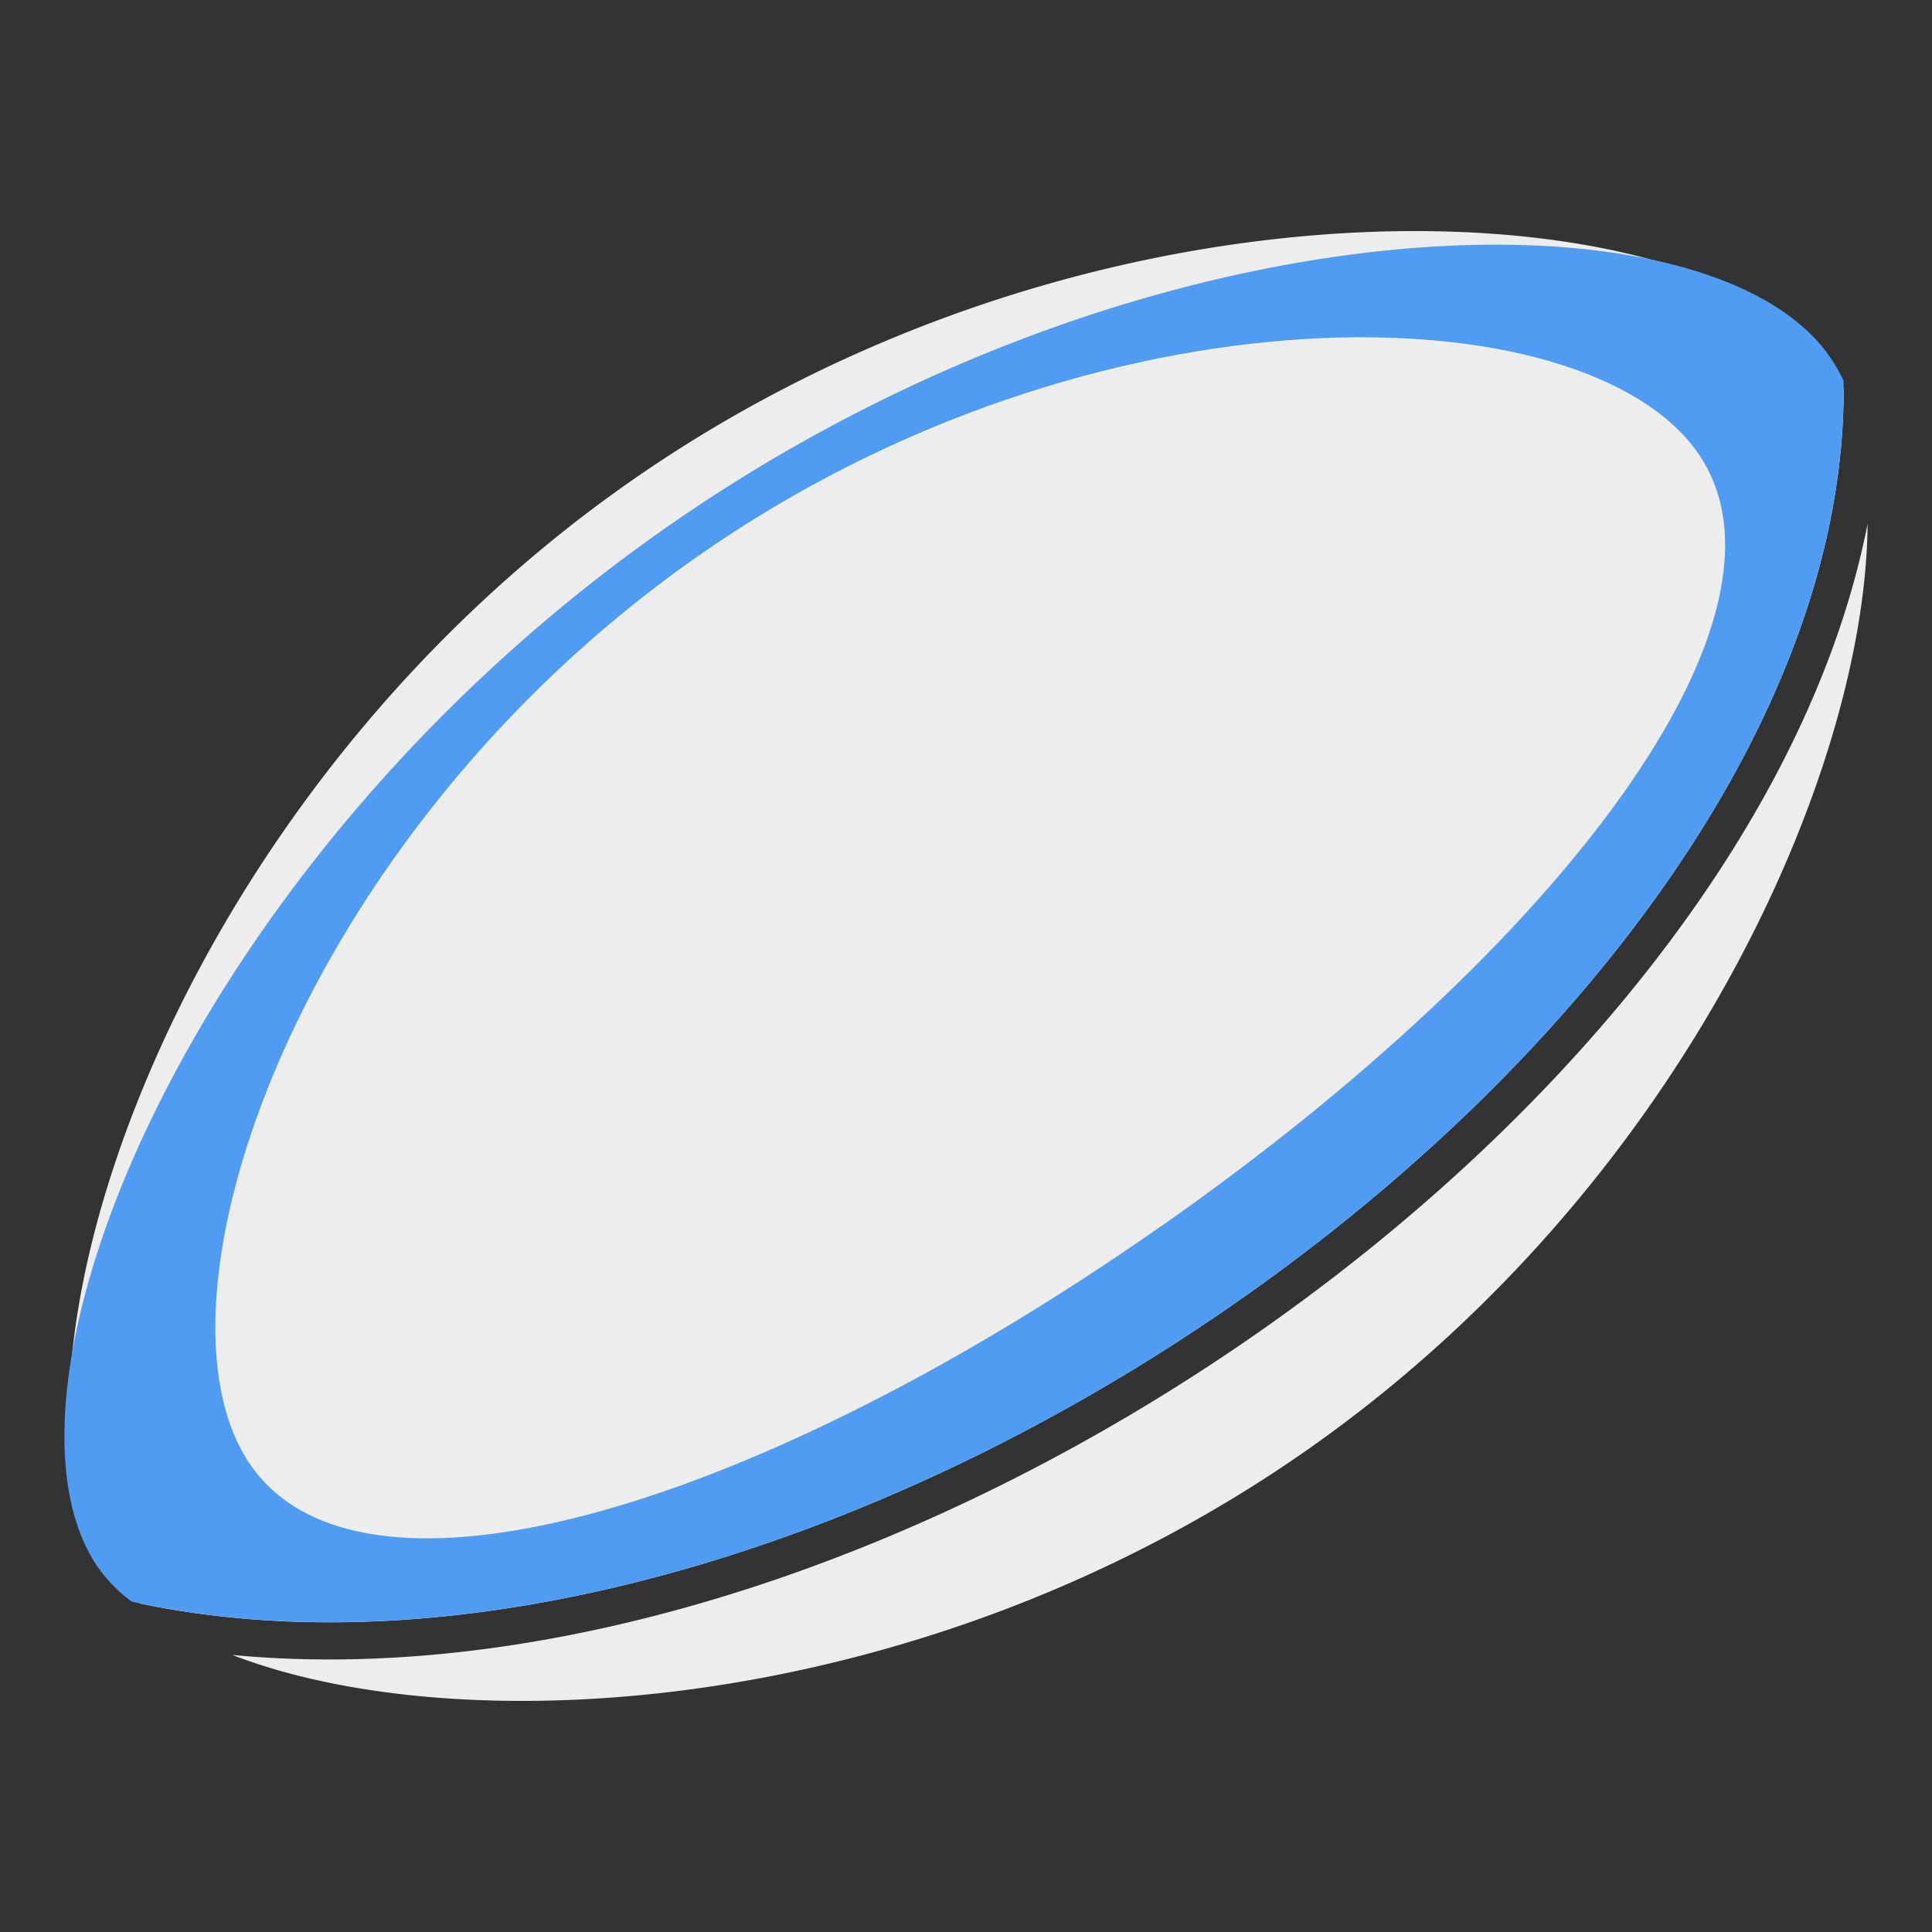 <svg xmlns='http://www.w3.org/2000/svg' width='15' height='15' viewBox='0 0 15 15'><rect x="0" y="0" width="15" height="15" fill="#333333" stroke="none"/><g fill='none' fill-rule='evenodd'><path fill='#EDEDED' d='M14.5 4.066c-.015 1.94-1.446 5.157-4.351 7.191-2.959 2.072-6.547 2.287-8.345 1.592 5.094.484 11.731-4.123 12.684-8.723l.012-.06zm-9.613-.323c3.692-2.585 8.364-2.28 9.315-.923.042.06.08.126.112.198.013 4.973-7.833 10.555-13.226 9.432a1.403 1.403 0 0 1-.253-.27c-.95-1.357.361-5.852 4.052-8.437z'/><path fill='#509CF2' d='M14.203 2.765c.042.06.079.123.11.19.08 5.009-7.873 10.668-13.29 9.48a1.149 1.149 0 0 1-.258-.26c-.95-1.358.688-5.476 4.4-8.074 3.71-2.599 8.088-2.694 9.038-1.336z'/><path fill='#EDEDED' d='M9.016 9.52c3.102-2.172 5.046-4.746 4.165-6.005-.882-1.26-4.67-1.363-7.77.808-3.102 2.172-4.344 5.797-3.462 7.056.882 1.26 3.966.312 7.067-1.86z'/></g></svg>